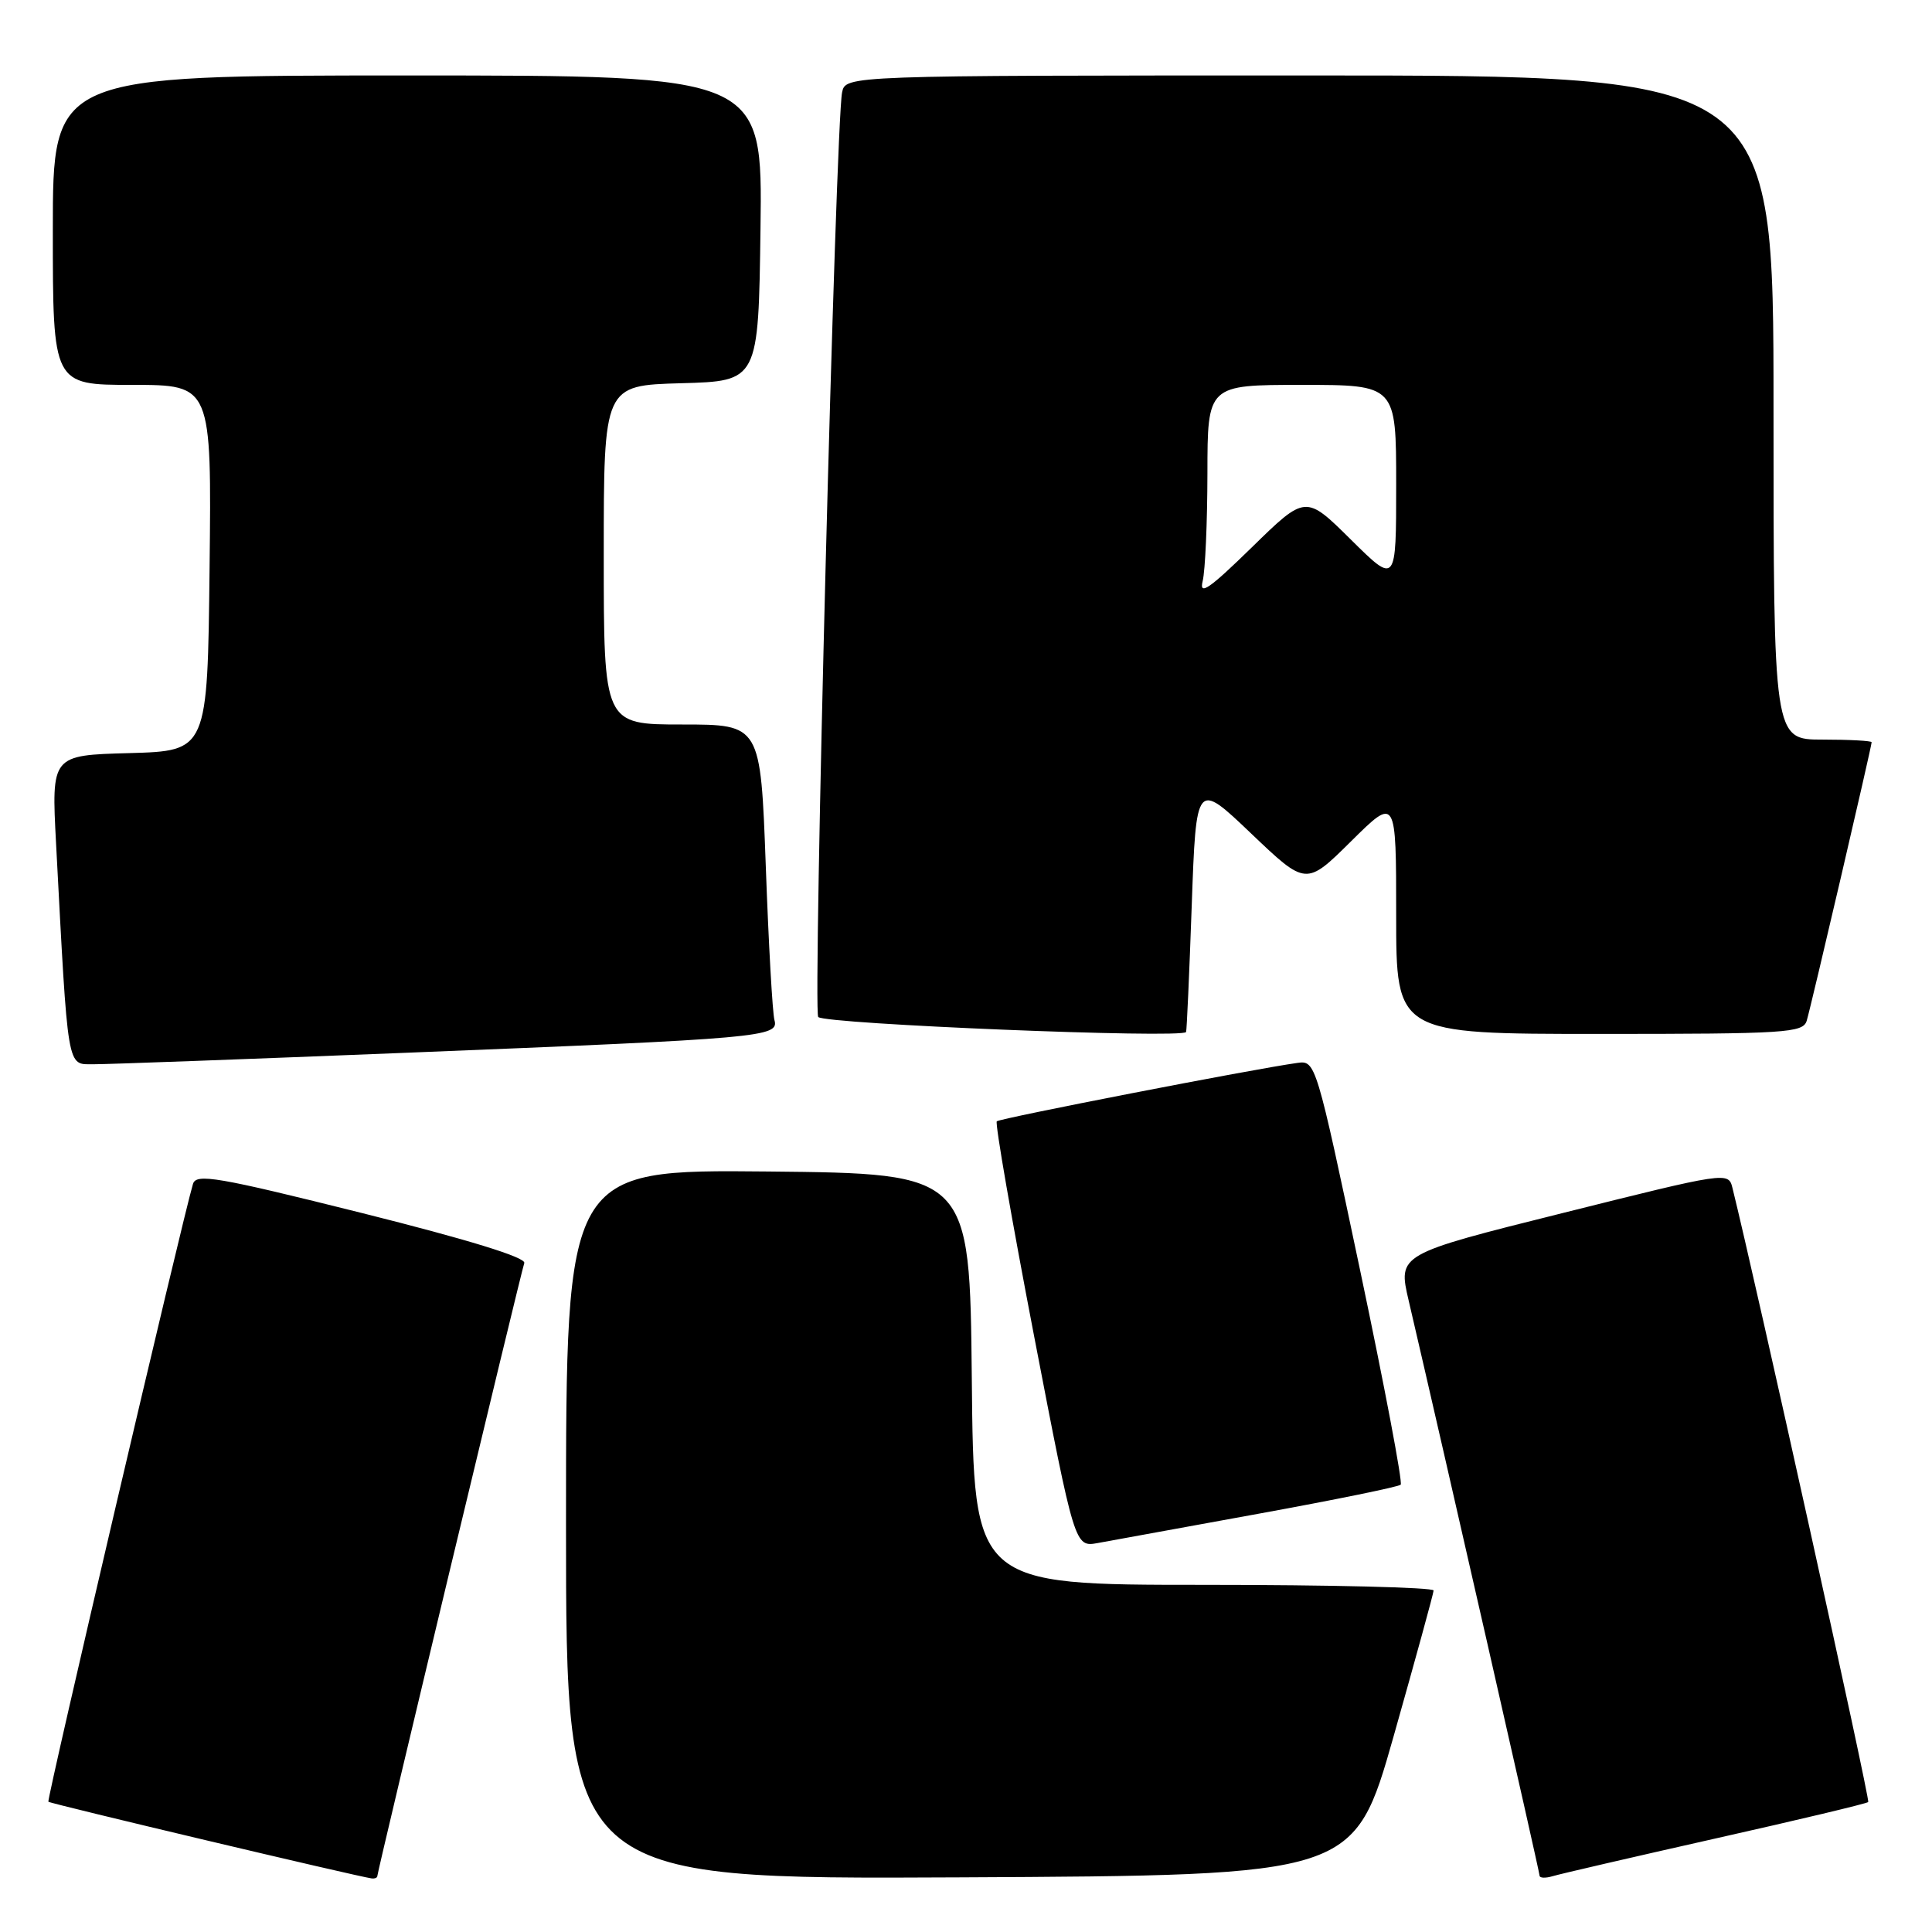 <?xml version="1.0" encoding="UTF-8" standalone="no"?>
<!DOCTYPE svg PUBLIC "-//W3C//DTD SVG 1.1//EN" "http://www.w3.org/Graphics/SVG/1.1/DTD/svg11.dtd" >
<svg xmlns="http://www.w3.org/2000/svg" xmlns:xlink="http://www.w3.org/1999/xlink" version="1.1" viewBox="0 0 256 256">
 <g >
 <path fill="currentColor"
d=" M 50.00 248.58 C 50.00 247.99 68.99 168.76 69.47 167.36 C 69.72 166.62 62.04 164.26 47.95 160.73 C 28.79 155.94 25.99 155.46 25.57 156.88 C 24.17 161.55 6.16 238.49 6.41 238.74 C 6.66 239.00 47.35 248.65 49.25 248.90 C 49.66 248.95 50.00 248.81 50.00 248.58 Z  M 184.68 230.00 C 187.56 219.82 189.94 211.16 189.96 210.75 C 189.98 210.34 176.28 210.00 159.52 210.00 C 129.03 210.00 129.03 210.00 128.77 182.75 C 128.50 155.50 128.50 155.50 101.75 155.23 C 75.00 154.97 75.00 154.97 75.00 201.99 C 75.00 249.02 75.00 249.02 127.22 248.76 C 179.43 248.50 179.43 248.50 184.68 230.00 Z  M 227.35 243.60 C 238.26 241.15 247.36 238.98 247.55 238.78 C 247.83 238.51 232.62 169.74 229.55 157.37 C 229.03 155.26 228.73 155.31 207.12 160.72 C 185.22 166.19 185.22 166.19 186.66 172.35 C 191.38 192.59 204.00 248.02 204.00 248.53 C 204.00 248.86 204.79 248.89 205.75 248.60 C 206.71 248.31 216.43 246.06 227.35 243.60 Z  M 166.80 200.57 C 176.86 198.74 185.32 197.01 185.60 196.73 C 185.88 196.45 183.46 183.68 180.23 168.36 C 174.41 140.79 174.32 140.50 171.92 140.84 C 166.06 141.65 132.49 148.18 132.08 148.58 C 131.83 148.83 134.06 161.63 137.02 177.02 C 142.41 205.01 142.41 205.01 145.46 204.46 C 147.13 204.16 156.73 202.41 166.80 200.57 Z  M 54.00 139.49 C 101.10 137.60 103.24 137.41 102.62 135.17 C 102.36 134.25 101.84 125.06 101.47 114.75 C 100.78 96.00 100.78 96.00 90.39 96.00 C 80.00 96.00 80.00 96.00 80.00 73.53 C 80.00 51.07 80.00 51.07 90.25 50.78 C 100.50 50.50 100.50 50.50 100.77 30.25 C 101.04 10.00 101.04 10.00 54.02 10.00 C 7.00 10.00 7.00 10.00 7.00 30.50 C 7.00 51.00 7.00 51.00 17.52 51.00 C 28.04 51.00 28.04 51.00 27.77 75.25 C 27.50 99.50 27.50 99.50 17.15 99.79 C 6.81 100.07 6.81 100.07 7.43 111.79 C 9.04 142.21 8.84 141.00 12.36 141.02 C 14.09 141.03 32.82 140.34 54.00 139.49 Z  M 157.16 136.75 C 157.25 136.61 157.59 129.07 157.91 120.00 C 158.50 103.50 158.50 103.50 165.78 110.44 C 173.06 117.38 173.06 117.38 179.03 111.47 C 185.00 105.56 185.00 105.56 185.00 121.28 C 185.00 137.00 185.00 137.00 211.93 137.00 C 236.71 137.00 238.91 136.86 239.40 135.25 C 239.97 133.37 248.00 98.94 248.00 98.35 C 248.00 98.16 245.07 98.00 241.50 98.00 C 235.00 98.00 235.00 98.00 235.00 54.00 C 235.00 10.00 235.00 10.00 173.52 10.00 C 112.04 10.00 112.04 10.00 111.58 12.25 C 110.72 16.56 107.69 134.02 108.42 134.76 C 109.37 135.70 156.59 137.63 157.16 136.75 Z  M 159.36 77.00 C 159.70 75.62 159.98 69.21 159.99 62.75 C 160.00 51.00 160.00 51.00 172.50 51.00 C 185.00 51.00 185.00 51.00 185.00 64.22 C 185.00 77.44 185.00 77.44 179.00 71.50 C 173.00 65.56 173.00 65.56 165.87 72.53 C 160.22 78.05 158.87 78.98 159.36 77.00 Z "/>
</g>
</svg>